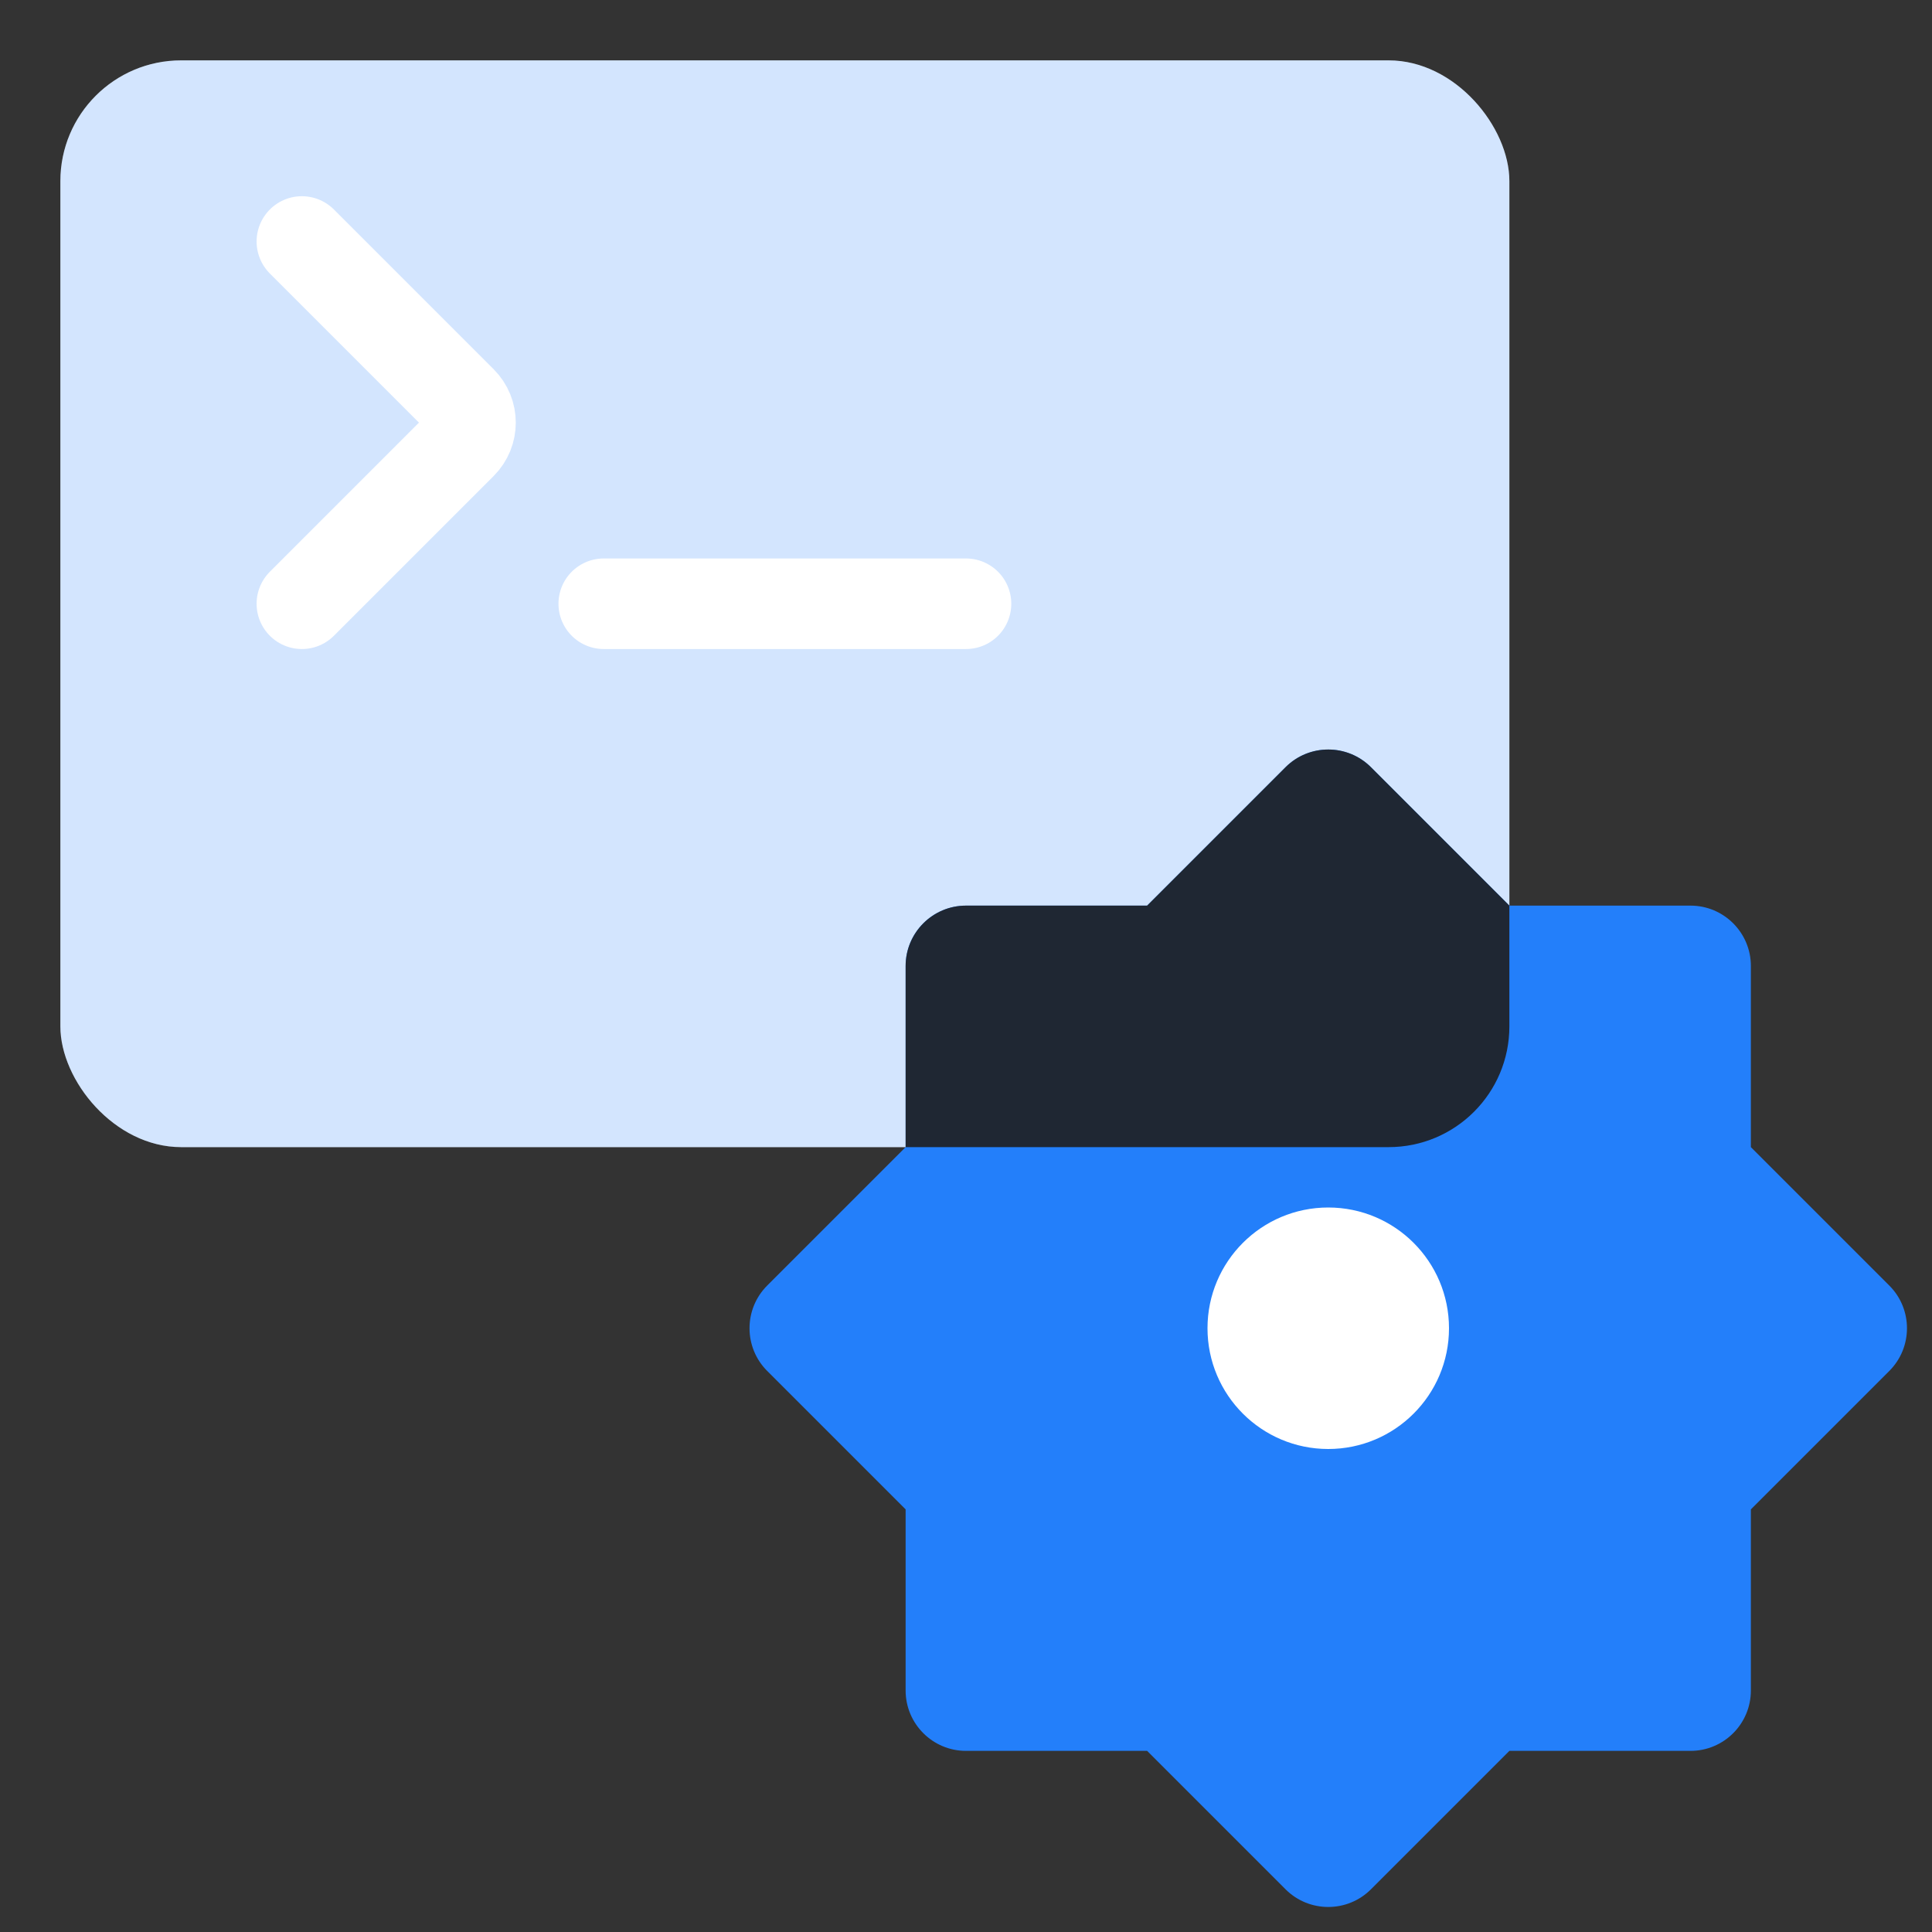 <svg width="32" height="32" viewBox="0 0 32 32" fill="none" xmlns="http://www.w3.org/2000/svg">
    <rect x="0" y="0" width="32" height="32" fill="#333333" stroke="none"/>
    <rect x="1" y="1" width="24" height="18" rx="2" fill="white"/>
    <rect x="1" y="1" width="24" height="18" rx="2" fill="#237FFA" fill-opacity="0.2"/>
    <path d="M5 4L7.646 6.646C7.842 6.842 7.842 7.158 7.646 7.354L5 10" stroke="white" stroke-width="1.5" stroke-linecap="round"/>
    <path d="M10 10H16" stroke="white" stroke-width="1.5" stroke-linecap="round"/>
    <path d="M22.707 12.707C22.317 12.317 21.683 12.317 21.293 12.707L19 15H16C15.448 15 15 15.448 15 16V19L12.707 21.293C12.317 21.683 12.317 22.317 12.707 22.707L15 25V28C15 28.552 15.448 29 16 29H19L21.293 31.293C21.683 31.683 22.317 31.683 22.707 31.293L25 29H28C28.552 29 29 28.552 29 28V25L31.293 22.707C31.683 22.317 31.683 21.683 31.293 21.293L29 19V16C29 15.448 28.552 15 28 15H25L22.707 12.707Z" fill="#237FFA"/>
    <path fill-rule="evenodd" clip-rule="evenodd" d="M25 15L22.707 12.707C22.317 12.317 21.683 12.317 21.293 12.707L19 15H16C15.448 15 15 15.448 15 16V19L23 19C24.105 19 25 18.105 25 17L25 15Z" fill="#1F2733"/>
    <circle cx="22" cy="22" r="2" fill="white"/>
</svg>
